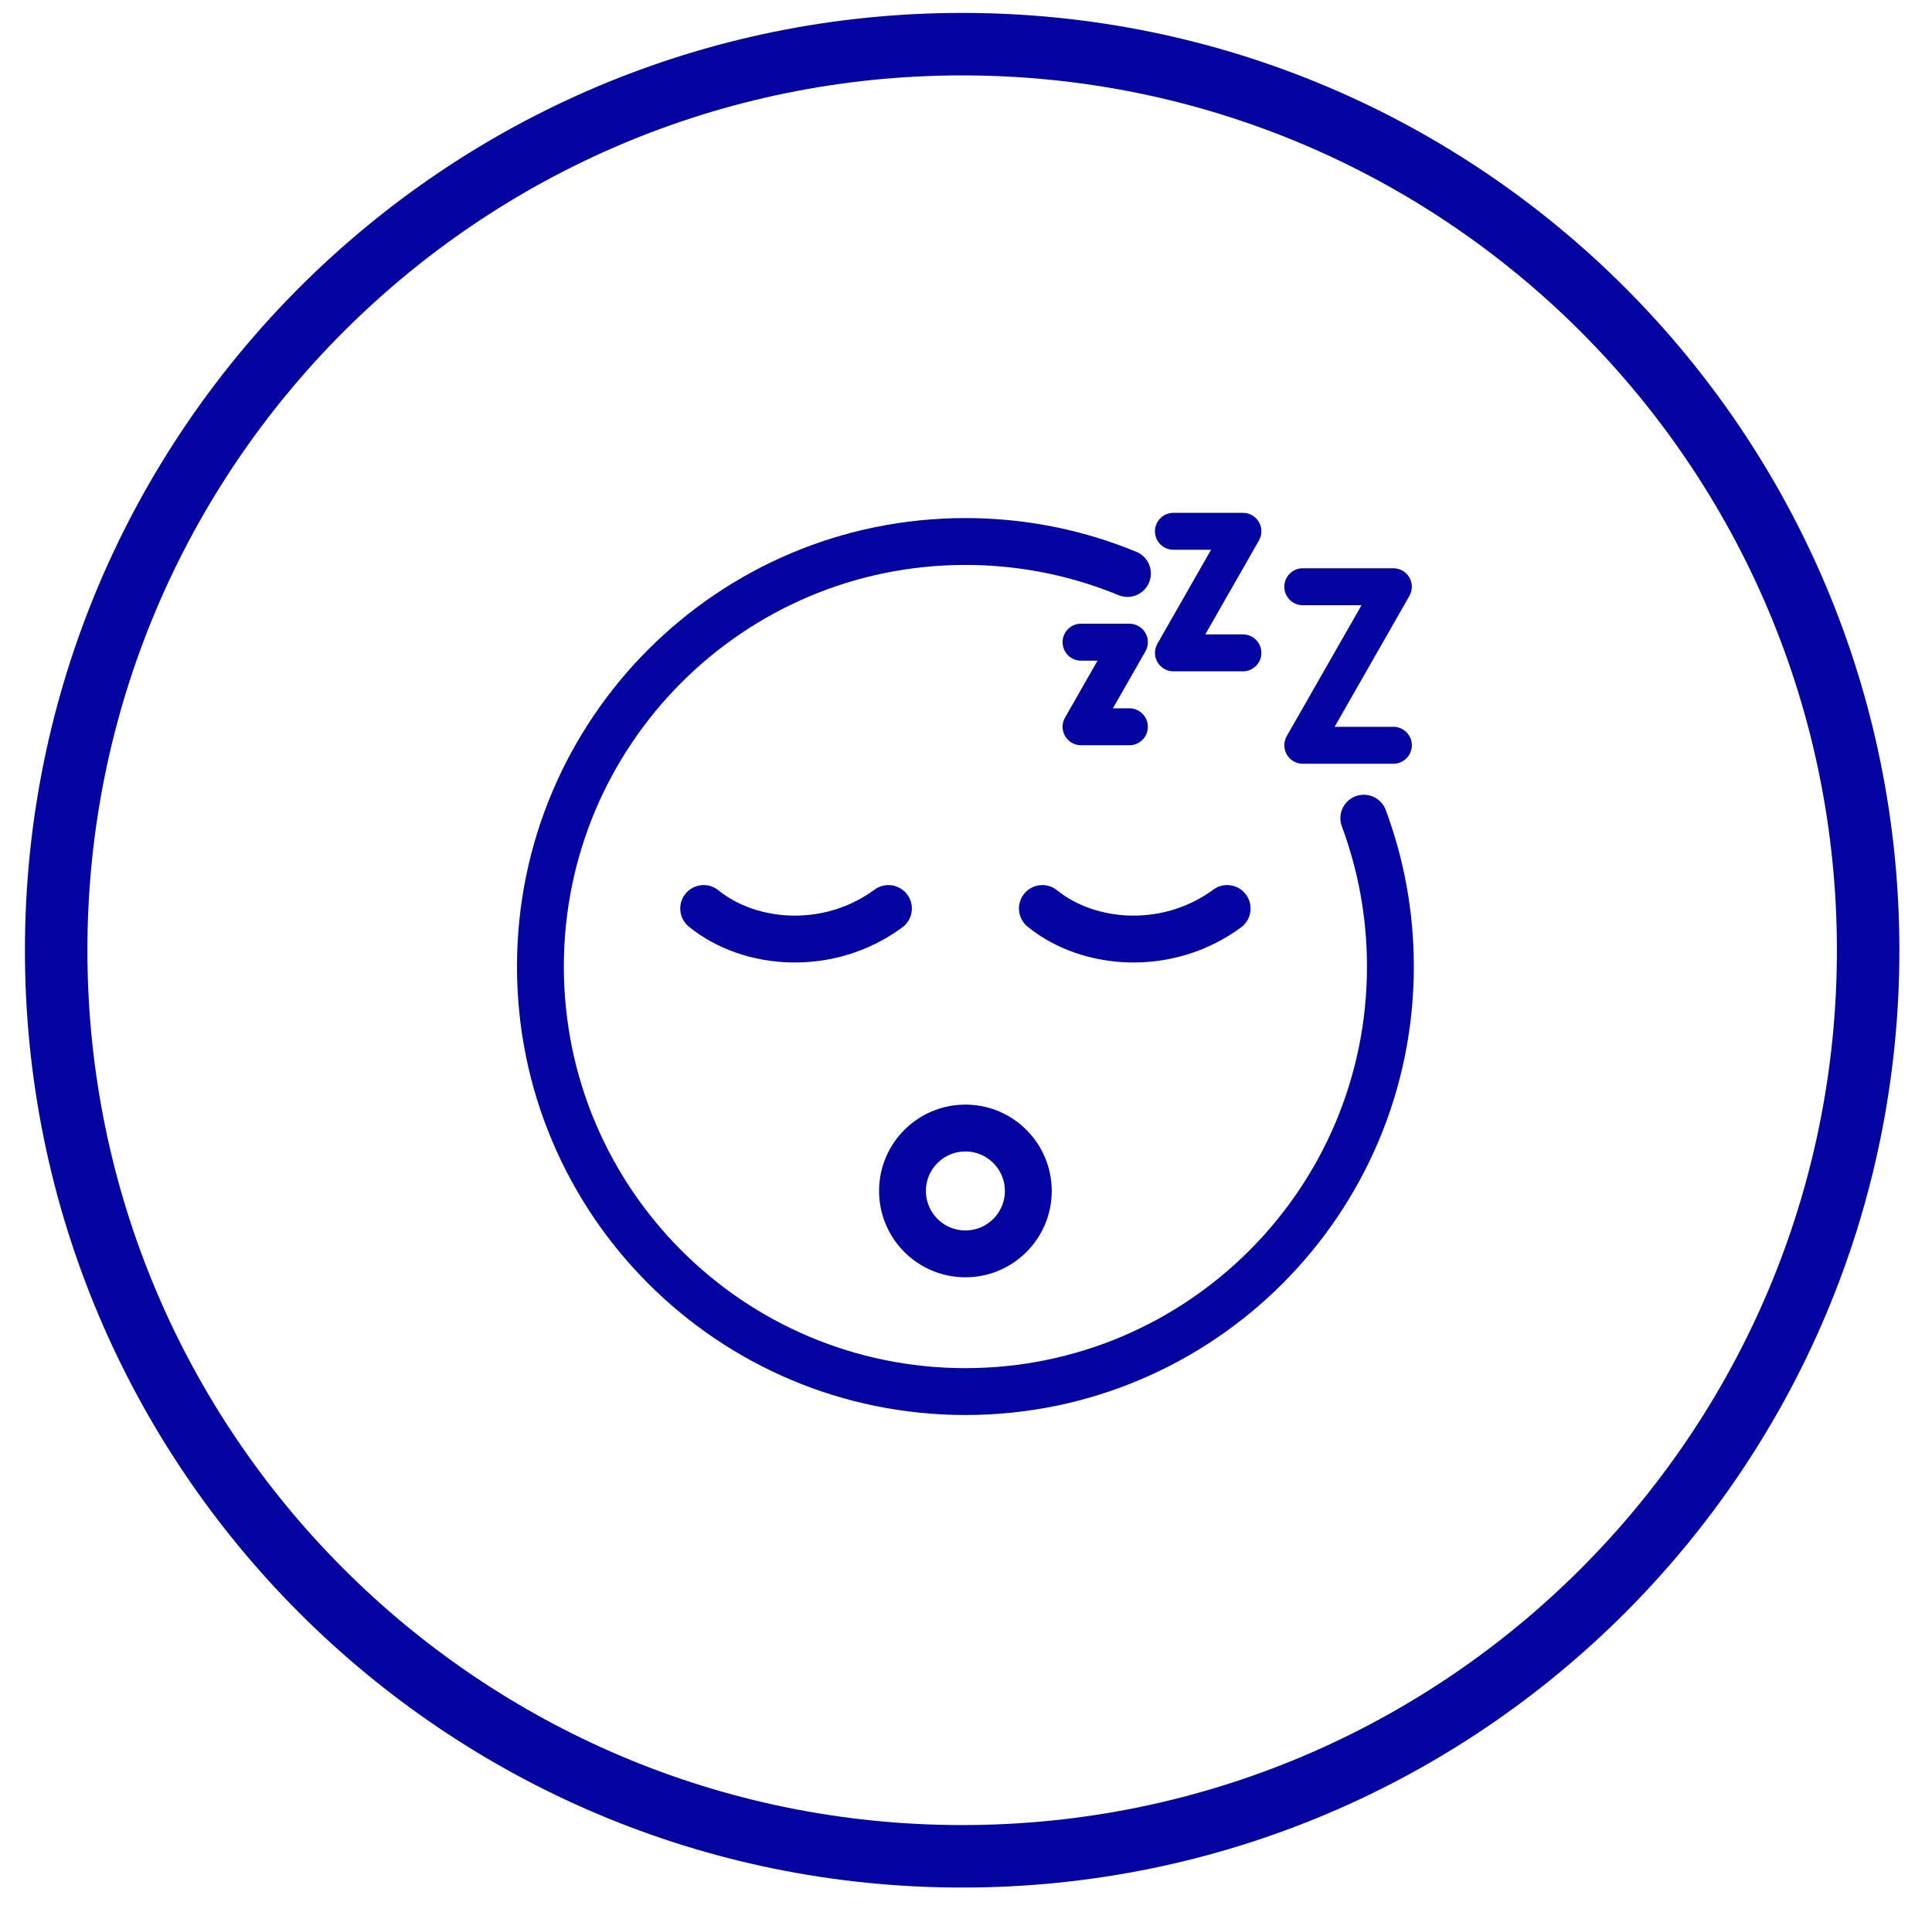 <svg width="82" height="81" viewBox="0 0 82 81" fill="none" xmlns="http://www.w3.org/2000/svg">
<g clip-path="url(#clip0_825_2122)">
<path d="M40.837 78.78C62.074 78.78 79.29 61.564 79.29 40.327C79.29 19.09 62.074 1.874 40.837 1.874C19.6 1.874 2.384 19.09 2.384 40.327C2.384 61.564 19.6 78.78 40.837 78.78Z" stroke="#0404A0" stroke-width="2.652"/>
<path d="M47.852 24.338C47.564 24.219 47.272 24.108 46.976 24.003C45.099 23.341 43.079 22.981 40.975 22.981C31.012 22.981 22.937 31.057 22.937 41.019C22.937 50.981 31.012 59.057 40.975 59.057C50.937 59.057 59.013 50.981 59.013 41.019C59.013 38.805 58.614 36.684 57.884 34.723" stroke="#0404A0" stroke-width="1.989" stroke-miterlimit="10" stroke-linecap="round" stroke-linejoin="round"/>
<path d="M40.975 53.213C42.449 53.213 43.645 52.017 43.645 50.543C43.645 49.069 42.449 47.873 40.975 47.873C39.5 47.873 38.305 49.069 38.305 50.543C38.305 52.017 39.5 53.213 40.975 53.213Z" stroke="#0404A0" stroke-width="1.989" stroke-miterlimit="10" stroke-linecap="round" stroke-linejoin="round"/>
<path d="M52.084 38.556C49.593 40.394 46.236 40.172 44.242 38.556" stroke="#0404A0" stroke-width="1.989" stroke-miterlimit="10" stroke-linecap="round" stroke-linejoin="round"/>
<path d="M37.708 38.556C35.218 40.394 31.86 40.172 29.866 38.556" stroke="#0404A0" stroke-width="1.989" stroke-miterlimit="10" stroke-linecap="round" stroke-linejoin="round"/>
<path d="M47.935 31.628L45.883 31.628C45.604 31.628 45.346 31.479 45.205 31.238C45.065 30.996 45.064 30.698 45.202 30.455L46.583 28.038L45.883 28.038C45.45 28.038 45.099 27.687 45.099 27.254C45.099 26.82 45.45 26.469 45.883 26.469L47.935 26.469C48.215 26.469 48.473 26.618 48.614 26.86C48.754 27.102 48.755 27.4 48.616 27.643L47.235 30.06L47.935 30.06C48.368 30.06 48.719 30.411 48.719 30.844C48.719 31.277 48.368 31.628 47.935 31.628Z" fill="#0404A0"/>
<path d="M52.753 28.491L49.805 28.491C49.525 28.491 49.267 28.342 49.126 28.101C48.986 27.858 48.985 27.561 49.124 27.318L51.401 23.332L49.805 23.332C49.371 23.332 49.02 22.981 49.02 22.548C49.02 22.115 49.371 21.764 49.805 21.764L52.753 21.764C53.033 21.764 53.291 21.913 53.432 22.154C53.572 22.396 53.573 22.694 53.434 22.937L51.156 26.923L52.753 26.923C53.187 26.923 53.537 27.274 53.537 27.707C53.537 28.14 53.187 28.491 52.753 28.491Z" fill="#0404A0"/>
<path d="M59.139 32.413L55.294 32.413C55.015 32.413 54.757 32.264 54.616 32.022C54.476 31.78 54.475 31.482 54.614 31.239L57.787 25.685L55.294 25.685C54.861 25.685 54.51 25.334 54.51 24.901C54.51 24.468 54.861 24.116 55.294 24.116L59.139 24.116C59.419 24.116 59.677 24.265 59.818 24.507C59.958 24.749 59.959 25.047 59.82 25.29L56.646 30.844L59.139 30.844C59.573 30.844 59.923 31.195 59.923 31.628C59.923 32.061 59.573 32.413 59.139 32.413Z" fill="#0404A0"/>
</g>
<defs>
<clipPath id="clip0_825_2122">
<rect width="80.883" height="79.557" fill="white" transform="translate(0.396 0.548)"/>
</clipPath>
</defs>
</svg>
